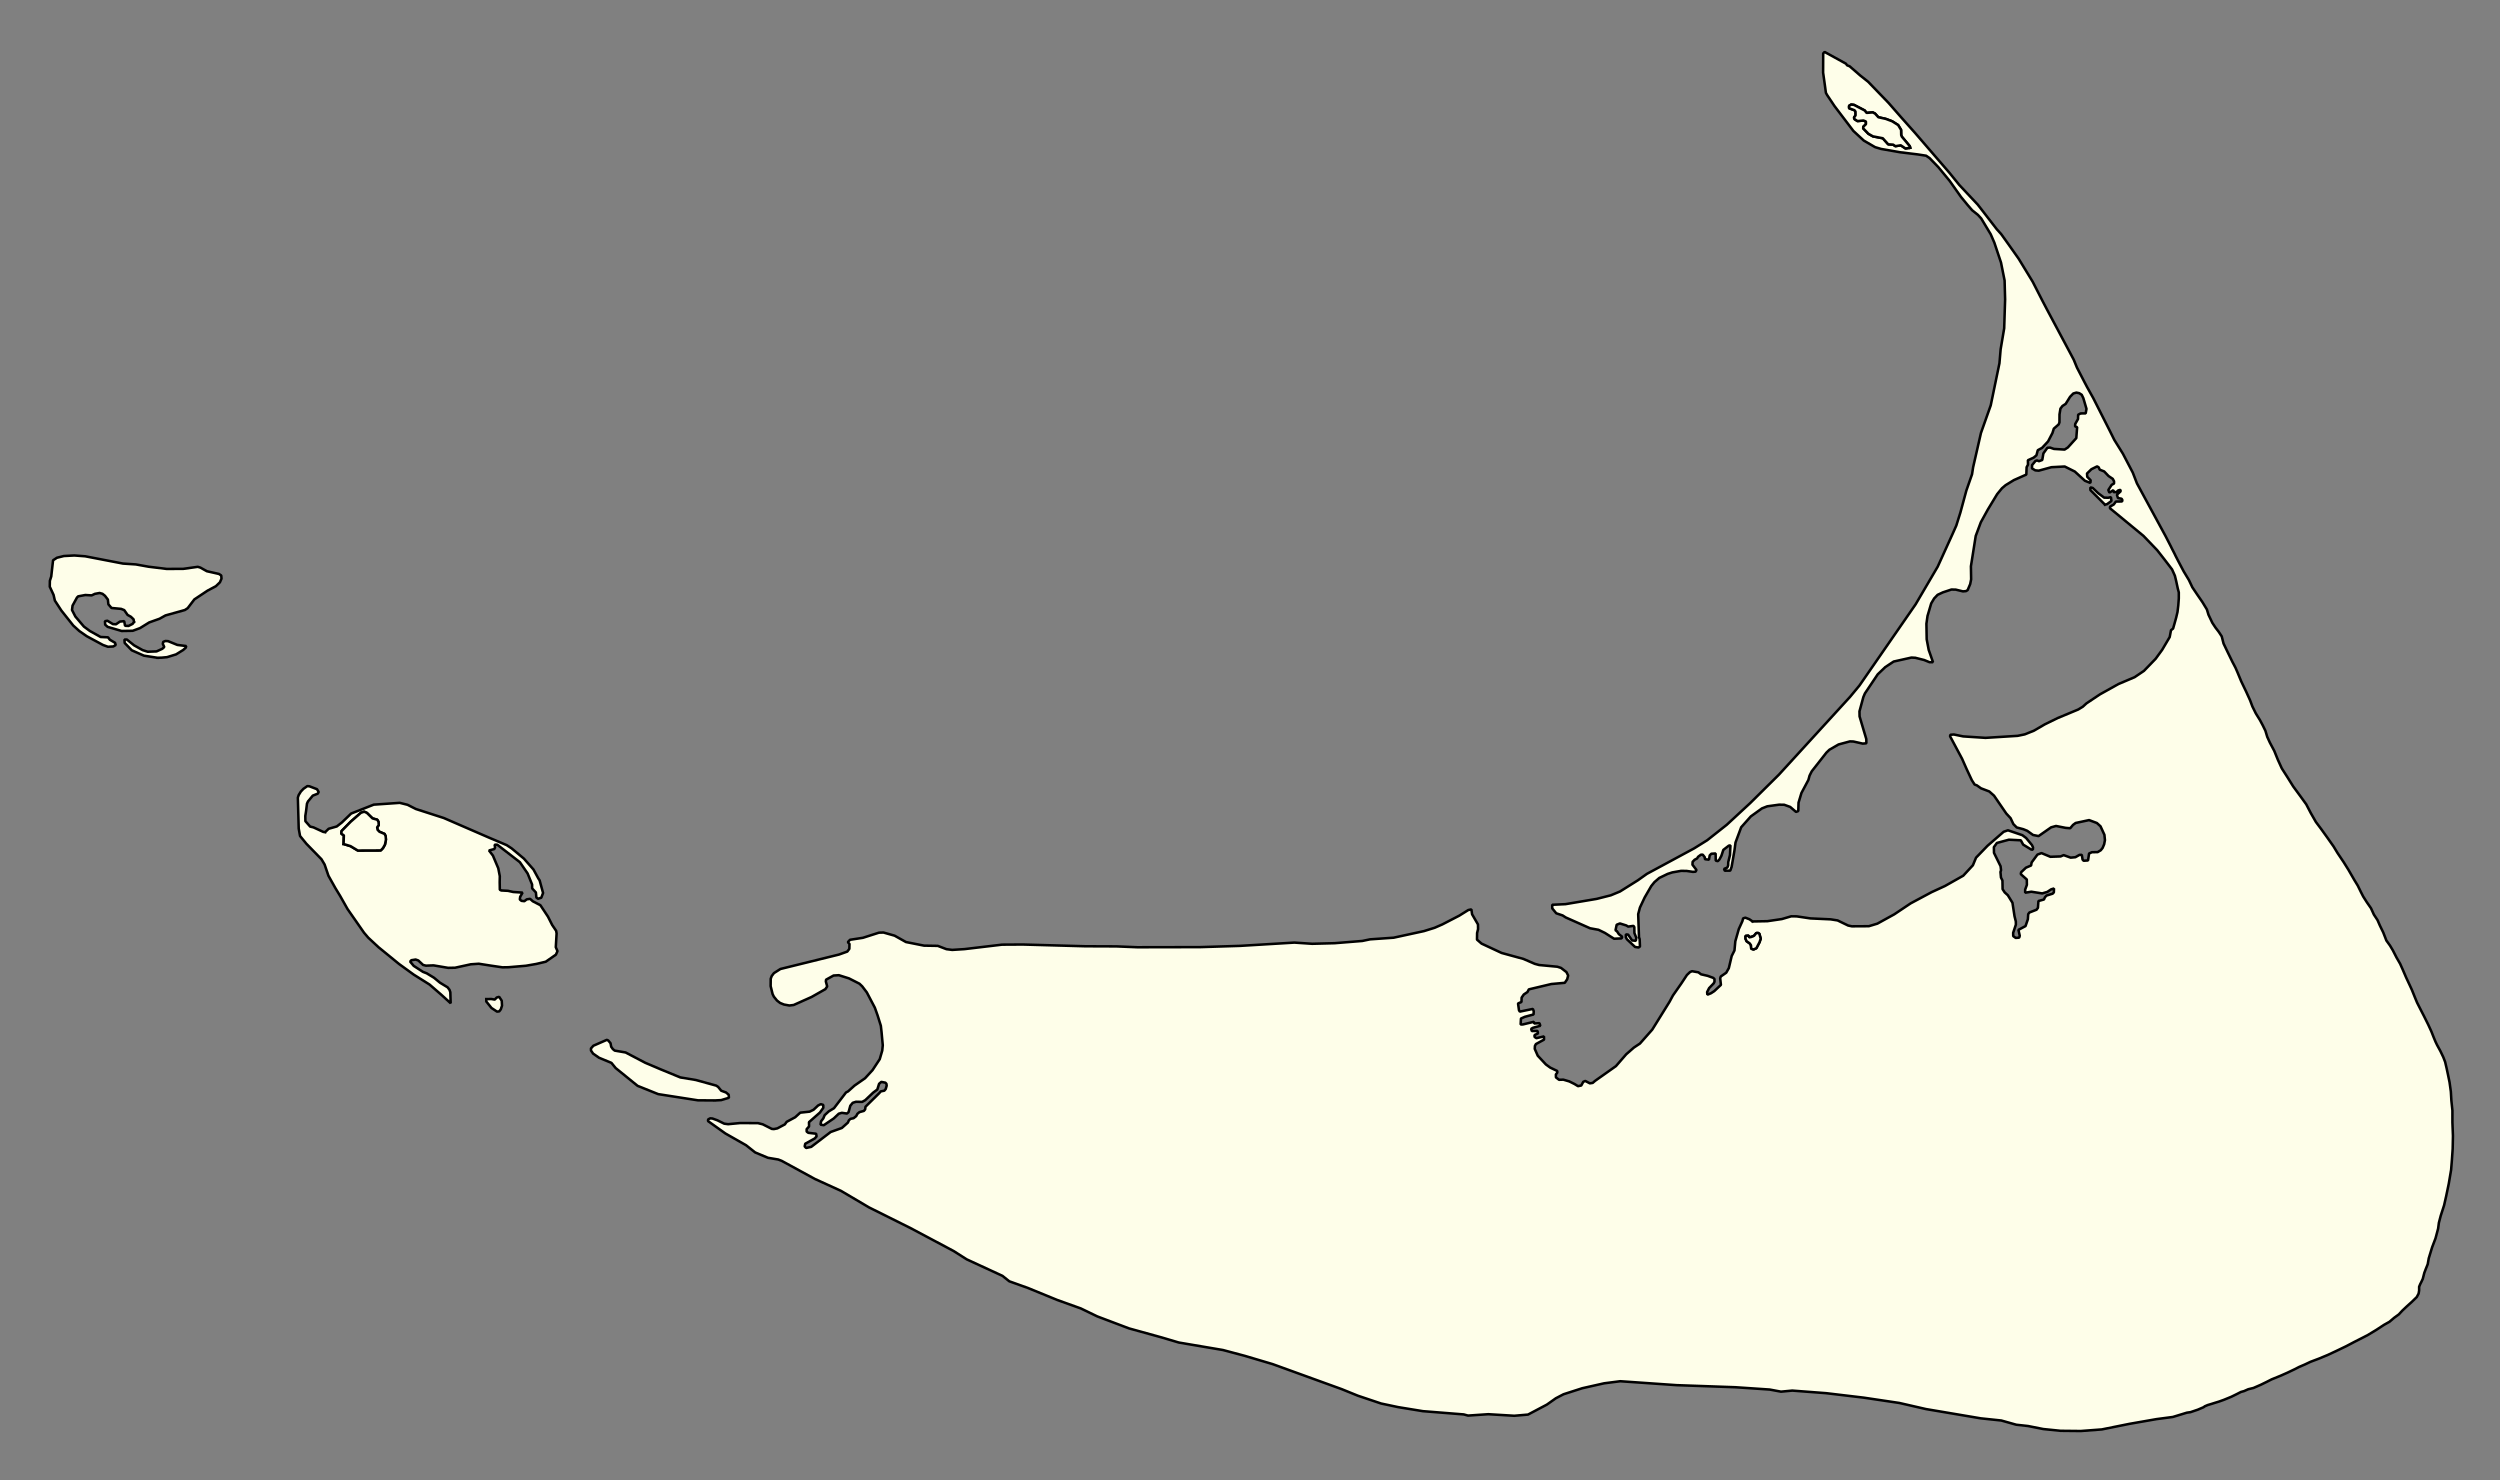 <svg xmlns="http://www.w3.org/2000/svg" role="img" viewBox="1866.07 1164.32 217.62 128.87"><rect x="1866.07" y="1164.32" width="217.62" height="128.87" fill="#808080" stroke="none"/><title>Nantucket</title><g id="g14955" fill="#fefee9" fill-opacity="1" fill-rule="evenodd" stroke="#000" stroke-linecap="square" stroke-linejoin="bevel" stroke-opacity="1" stroke-width=".098" transform="translate(-216.714 -21.7) scale(2.264)"><path id="path16193" d="M 987.343,559.289 L 987.91,559.279 L 988.468,559.197 L 988.829,559.091 L 989.041,559.094 L 989.563,559.172 L 990.343,559.208 L 990.611,559.25 L 991.016,559.446 L 991.159,559.476 L 991.812,559.472 L 992.141,559.373 L 992.789,559.016 L 993.42,558.594 L 994.224,558.164 L 994.74,557.926 L 995.442,557.53 L 995.813,557.129 L 995.934,556.837 L 996.375,556.38 L 996.996,555.841 L 997.161,555.784 L 997.715,555.972 L 997.859,556.08 L 998.084,556.352 L 998.125,556.444 L 998.118,556.531 L 998.055,556.524 L 997.745,556.334 L 997.655,556.169 L 997.198,556.146 L 996.736,556.271 L 996.62,556.432 L 996.624,556.652 L 996.877,557.166 L 996.895,557.317 L 996.873,557.386 L 996.892,557.6 L 996.949,557.716 L 996.955,558.048 L 997.036,558.172 L 997.156,558.281 L 997.334,558.57 L 997.413,559.086 L 997.464,559.292 L 997.466,559.41 L 997.361,559.726 L 997.363,559.853 L 997.459,559.922 L 997.593,559.912 L 997.615,559.84 L 997.564,559.612 L 997.837,559.467 L 997.927,559.204 L 997.94,559.008 L 997.986,558.945 L 998.26,558.838 L 998.314,558.765 L 998.333,558.504 L 998.545,558.445 L 998.582,558.36 L 998.645,558.293 L 998.879,558.221 L 998.926,558.17 L 998.931,558.021 L 998.821,558.055 L 998.674,558.153 L 998.478,558.211 L 998.059,558.146 L 997.823,558.184 L 997.822,558.066 L 997.889,557.881 L 997.886,557.676 L 997.654,557.469 L 997.668,557.397 L 997.854,557.221 L 998.05,557.138 L 998.072,557.02 L 998.295,556.718 L 998.451,556.661 L 998.792,556.803 L 999.186,556.789 L 999.303,556.739 L 999.573,556.836 L 999.754,556.819 L 999.91,556.73 L 1000,556.728 L 1000.03,556.91 L 1000.07,556.955 L 1000.24,556.944 L 1000.28,556.676 L 1000.39,556.627 L 1000.61,556.623 L 1000.73,556.551 L 1000.8,556.463 L 1000.86,556.321 L 1000.89,556.162 L 1000.87,555.958 L 1000.72,555.631 L 1000.58,555.504 L 1000.28,555.392 L 999.763,555.503 L 999.662,555.578 L 999.554,555.705 L 999.38,555.691 L 999.009,555.618 L 998.821,555.67 L 998.338,556.007 L 998.125,555.964 L 997.901,555.803 L 997.751,555.742 L 997.498,555.675 L 997.369,555.545 L 997.263,555.319 L 997.095,555.137 L 996.626,554.453 L 996.443,554.291 L 996.125,554.17 L 995.966,554.057 L 995.879,554.025 L 995.774,553.861 L 995.569,553.423 L 995.397,553.034 L 994.934,552.167 L 994.949,552.111 L 995.082,552.101 L 995.438,552.174 L 996.297,552.23 L 997.533,552.153 L 997.807,552.096 L 998.159,551.955 L 998.58,551.71 L 999.08,551.466 L 999.863,551.14 L 1000.04,551.032 L 1000.18,550.904 L 1000.7,550.557 L 1001.41,550.161 L 1002.03,549.898 L 1002.39,549.655 L 1002.84,549.189 L 1003.09,548.846 L 1003.38,548.354 L 1003.43,548.092 L 1003.51,548.028 L 1003.57,547.818 L 1003.63,547.602 L 1003.68,547.391 L 1003.71,547.14 L 1003.73,546.869 L 1003.73,546.638 L 1003.69,546.484 L 1003.63,546.206 L 1003.58,545.999 L 1003.47,545.752 L 1003.18,545.373 L 1002.9,545.015 L 1002.37,544.463 L 1001.08,543.4 L 1001.09,543.338 L 1001.23,543.256 L 1001.31,543.145 L 1001.55,543.141 L 1001.56,543.085 L 1001.53,543.036 L 1001.39,543.009 L 1001.35,542.883 L 1001.49,542.755 L 1001.49,542.693 L 1001.4,542.717 L 1001.33,542.781 L 1001.22,542.782 L 1001.22,542.704 L 1001.06,542.802 L 1001.02,542.7 L 1001.15,542.501 L 1001.24,542.452 L 1001.24,542.365 L 1001.19,542.271 L 1001.03,542.164 L 1000.86,541.986 L 1000.69,541.919 L 1000.65,541.83 L 1000.59,541.792 L 1000.37,541.901 L 1000.2,542.067 L 1000.21,542.194 L 1000.34,542.326 L 1000.33,542.429 L 1000.12,542.345 L 999.732,541.991 L 999.343,541.797 L 998.831,541.824 L 998.345,541.957 L 998.211,541.945 L 998.084,541.868 L 998.089,541.741 L 998.22,541.582 L 998.283,541.564 L 998.354,541.593 L 998.48,541.546 L 998.523,541.294 L 998.677,541.078 L 998.779,541.069 L 998.929,541.121 L 999.339,541.146 L 999.464,541.065 L 999.789,540.705 L 999.821,540.285 L 999.742,540.256 L 999.748,540.16 L 999.855,539.971 L 999.86,539.806 L 999.954,539.757 L 1000.15,539.754 L 1000.18,539.58 L 1000.06,539.171 L 999.997,539.039 L 999.901,538.977 L 999.791,538.955 L 999.673,538.99 L 999.549,539.118 L 999.38,539.389 L 999.256,539.47 L 999.179,539.572 L 999.143,539.793 L 999.141,540.1 L 999.11,540.179 L 998.924,540.342 L 998.872,540.508 L 998.704,540.832 L 998.472,541.081 L 998.308,541.17 L 998.256,541.367 L 998.147,541.457 L 997.928,541.556 L 997.931,541.727 L 997.878,541.824 L 997.867,542.107 L 997.39,542.319 L 997.07,542.515 L 996.931,542.633 L 996.746,542.859 L 996.385,543.456 L 996.118,543.941 L 995.922,544.465 L 995.737,545.633 L 995.745,546.135 L 995.709,546.317 L 995.611,546.549 L 995.548,546.588 L 995.43,546.598 L 995.154,546.531 L 994.988,546.527 L 994.659,546.636 L 994.456,546.731 L 994.324,546.869 L 994.21,547.061 L 994.068,547.543 L 994.026,547.842 L 994.036,548.44 L 994.114,548.85 L 994.172,549.013 L 994.279,549.32 L 994.145,549.321 L 993.939,549.237 L 993.599,549.151 L 993.449,549.143 L 992.767,549.296 L 992.447,549.507 L 992.153,549.788 L 991.661,550.522 L 991.601,550.663 L 991.452,551.211 L 991.456,551.406 L 991.714,552.276 L 991.717,552.44 L 991.576,552.451 L 991.22,552.371 L 991.086,552.366 L 990.647,552.484 L 990.296,552.687 L 990.18,552.799 L 989.617,553.516 L 989.533,553.683 L 989.488,553.848 L 989.221,554.349 L 989.109,554.722 L 989.099,555.044 L 989.013,555.078 L 988.789,554.886 L 988.56,554.803 L 988.363,554.799 L 987.907,554.862 L 987.703,554.942 L 987.275,555.25 L 986.904,555.667 L 986.686,556.253 L 986.644,556.567 L 986.536,557.191 L 986.484,557.335 L 986.271,557.338 L 986.246,557.268 L 986.371,557.217 L 986.402,557.139 L 986.407,557.005 L 986.473,556.737 L 986.491,556.364 L 986.428,556.375 L 986.218,556.537 L 986.143,556.765 L 986.067,556.907 L 986.005,556.971 L 985.926,556.951 L 985.921,556.675 L 985.756,556.686 L 985.694,556.75 L 985.665,556.915 L 985.507,556.895 L 985.506,556.824 L 985.426,556.721 L 985.355,556.723 L 985.246,556.804 L 985.208,556.867 L 985.114,556.916 L 985.037,556.996 L 985.031,557.108 L 985.184,557.308 L 985.153,557.374 L 985.051,557.383 L 984.806,557.347 L 984.593,557.344 L 984.256,557.403 L 984.076,557.461 L 983.755,557.616 L 983.569,557.777 L 983.446,557.929 L 983.193,558.367 L 983.011,558.754 L 982.944,559.007 L 982.975,559.897 L 983,559.967 L 983.012,560.252 L 982.958,560.291 L 982.824,560.27 L 982.511,559.975 L 982.471,559.899 L 982.469,559.787 L 982.556,559.794 L 982.709,560.019 L 982.851,560.034 L 982.873,559.925 L 982.799,559.734 L 982.795,559.508 L 982.763,559.459 L 982.558,559.487 L 982.487,559.443 L 982.241,559.366 L 982.116,559.416 L 982.072,559.628 L 982.128,559.667 L 982.201,559.777 L 982.329,559.878 L 982.306,559.941 L 982.015,559.953 L 981.665,559.73 L 981.418,559.61 L 981.094,559.551 L 980.158,559.135 L 980.039,559.058 L 979.793,558.975 L 979.64,558.787 L 979.638,558.648 L 980.149,558.624 L 981.351,558.421 L 981.892,558.284 L 982.244,558.138 L 982.93,557.708 L 983.28,557.459 L 985.091,556.482 L 985.597,556.167 L 986.351,555.571 L 987.251,554.738 L 988.351,553.649 L 991.096,550.647 L 991.451,550.218 L 993.612,547.094 L 994.461,545.646 L 995.031,544.391 L 995.175,544.068 L 995.332,543.567 L 995.562,542.72 L 995.78,542.096 L 995.822,541.825 L 996.123,540.508 L 996.499,539.445 L 996.834,537.826 L 996.88,537.288 L 997.016,536.484 L 997.052,535.372 L 997.032,534.647 L 996.894,533.956 L 996.637,533.188 L 996.498,532.867 L 996.133,532.26 L 996.005,532.121 L 995.782,531.942 L 995.605,531.736 L 995.356,531.433 L 994.92,530.816 L 994.486,530.289 L 994.149,529.939 L 994.014,529.847 L 993.69,529.797 L 993.019,529.715 L 992.285,529.587 L 992.055,529.519 L 991.618,529.265 L 991.218,528.895 L 990.493,527.94 L 990.21,527.517 L 990.162,527.431 L 990.117,527.101 L 990.054,526.653 L 990.057,525.915 L 990.111,525.857 L 990.93,526.308 L 990.978,526.372 L 991.074,526.409 L 991.481,526.763 L 991.784,527.003 L 992.57,527.817 L 993.044,528.359 L 993.59,528.972 L 994.915,530.509 L 995.293,530.976 L 995.999,531.727 L 996.731,532.674 L 996.9,532.861 L 997.174,533.244 L 997.569,533.803 L 998.112,534.693 L 998.495,535.442 L 998.658,535.753 L 999.69,537.69 L 999.814,537.993 L 1000.11,538.565 L 1000.2,538.736 L 1000.44,539.166 L 1001.08,540.431 L 1001.25,540.774 L 1001.58,541.304 L 1001.96,542.031 L 1002.12,542.445 L 1003.22,544.472 L 1003.43,544.88 L 1003.46,544.943 L 1003.56,545.137 L 1003.61,545.241 L 1003.72,545.455 L 1003.92,545.833 L 1004.12,546.165 L 1004.25,546.441 L 1004.44,546.723 L 1004.64,547.014 L 1004.81,547.294 L 1004.87,547.494 L 1005.02,547.809 L 1005.14,547.99 L 1005.26,548.146 L 1005.38,548.328 L 1005.45,548.603 L 1005.61,548.937 L 1005.79,549.306 L 1005.91,549.535 L 1005.99,549.719 L 1006.13,550.058 L 1006.32,550.454 L 1006.47,550.785 L 1006.56,551.024 L 1006.69,551.288 L 1006.85,551.547 L 1006.96,551.753 L 1007.06,551.958 L 1007.13,552.19 L 1007.23,552.41 L 1007.4,552.73 L 1007.54,553.075 L 1007.69,553.404 L 1007.9,553.732 L 1008.13,554.1 L 1008.42,554.495 L 1008.63,554.786 L 1008.8,555.113 L 1009,555.463 L 1009.21,555.744 L 1009.43,556.05 L 1009.68,556.405 L 1009.83,556.653 L 1010.07,557.011 L 1010.25,557.299 L 1010.48,557.697 L 1010.61,557.91 L 1010.73,558.155 L 1010.82,558.331 L 1010.96,558.551 L 1011.12,558.782 L 1011.23,559.024 L 1011.37,559.237 L 1011.46,559.444 L 1011.59,559.712 L 1011.67,559.916 L 1011.71,560.021 L 1011.85,560.216 L 1011.96,560.4 L 1012.1,560.674 L 1012.24,560.917 L 1012.34,561.141 L 1012.47,561.443 L 1012.6,561.721 L 1012.69,561.916 L 1012.81,562.213 L 1012.89,562.407 L 1013.02,562.663 L 1013.16,562.935 L 1013.32,563.257 L 1013.44,563.518 L 1013.53,563.745 L 1013.6,563.914 L 1013.66,564.039 L 1013.79,564.278 L 1013.9,564.508 L 1013.97,564.69 L 1014.03,564.948 L 1014.08,565.183 L 1014.14,565.474 L 1014.19,565.834 L 1014.21,566.176 L 1014.25,566.556 L 1014.25,567.016 L 1014.27,567.534 L 1014.26,568.03 L 1014.23,568.464 L 1014.2,568.837 L 1014.11,569.369 L 1014.01,569.849 L 1013.93,570.203 L 1013.8,570.606 L 1013.73,570.872 L 1013.7,571.099 L 1013.6,571.474 L 1013.47,571.816 L 1013.34,572.241 L 1013.3,572.468 L 1013.23,572.641 L 1013.17,572.799 L 1013.11,573.032 L 1013.05,573.159 L 1013.01,573.237 L 1012.97,573.335 L 1012.97,573.479 L 1012.95,573.597 L 1012.88,573.73 L 1012.68,573.924 L 1012.5,574.086 L 1012.32,574.256 L 1012.19,574.397 L 1012.01,574.528 L 1011.83,574.681 L 1011.62,574.799 L 1011.33,574.989 L 1010.99,575.194 L 1010.84,575.272 L 1010.48,575.455 L 1010.16,575.623 L 1009.83,575.782 L 1009.47,575.951 L 1009.13,576.093 L 1008.79,576.222 L 1008.57,576.326 L 1008.36,576.416 L 1008.18,576.508 L 1007.91,576.637 L 1007.63,576.761 L 1007.3,576.895 L 1007.11,576.992 L 1006.88,577.104 L 1006.6,577.226 L 1006.4,577.275 L 1006.24,577.346 L 1006.12,577.379 L 1005.95,577.466 L 1005.75,577.564 L 1005.46,577.683 L 1005.27,577.751 L 1005.11,577.8 L 1005,577.835 L 1004.84,577.883 L 1004.73,577.93 L 1004.68,577.967 L 1004.46,578.061 L 1004.18,578.156 L 1004.04,578.176 L 1003.5,578.341 L 1002.87,578.424 L 1001.83,578.606 L 1000.77,578.82 L 999.96,578.881 L 999.18,578.873 L 998.518,578.805 L 997.932,578.689 L 997.483,578.64 L 996.905,578.477 L 996.116,578.394 L 994.007,578.037 L 992.987,577.803 L 991.613,577.598 L 990.169,577.426 L 988.868,577.327 L 988.435,577.368 L 988.001,577.287 L 986.684,577.198 L 984.422,577.118 L 982.254,576.967 L 981.633,577.047 L 980.794,577.236 L 980.073,577.468 L 979.776,577.623 L 979.434,577.865 L 978.708,578.249 L 978.181,578.295 L 977.18,578.235 L 976.401,578.288 L 976.235,578.243 L 974.665,578.118 L 973.717,577.963 L 973.061,577.824 L 972.167,577.524 L 971.547,577.272 L 968.886,576.308 L 967.818,575.991 L 966.979,575.767 L 965.282,575.479 L 964.625,575.284 L 963.368,574.936 L 962.148,574.475 L 961.513,574.168 L 960.61,573.844 L 959.477,573.38 L 958.764,573.125 L 958.501,572.915 L 957.129,572.282 L 956.62,571.959 L 954.968,571.08 L 953.373,570.285 L 952.292,569.647 L 951.293,569.192 L 950.014,568.494 L 949.88,568.442 L 949.485,568.376 L 948.993,568.17 L 948.642,567.892 L 947.848,567.441 L 947.179,566.964 L 947.186,566.899 L 947.264,566.859 L 947.351,566.866 L 947.541,566.935 L 947.803,567.064 L 947.953,567.084 L 948.417,567.04 L 949.102,567.044 L 949.284,567.089 L 949.633,567.265 L 949.712,567.272 L 949.845,567.246 L 950.134,567.092 L 950.204,566.994 L 950.532,566.817 L 950.726,566.641 L 951.088,566.602 L 951.236,566.53 L 951.415,566.363 L 951.516,566.314 L 951.611,566.342 L 951.613,566.453 L 951.482,566.637 L 951.062,567.006 L 951.065,567.17 L 950.972,567.275 L 950.973,567.369 L 951.037,567.416 L 951.337,567.451 L 951.354,567.553 L 951.285,567.632 L 950.918,567.835 L 950.896,567.938 L 950.952,567.999 L 951.148,567.956 L 951.895,567.385 L 952.326,567.23 L 952.559,567.022 L 952.597,566.933 L 952.659,566.879 L 952.777,566.854 L 952.878,566.773 L 952.924,566.685 L 953.002,566.621 L 953.174,566.573 L 953.221,566.515 L 953.235,566.413 L 953.762,565.892 L 953.824,565.822 L 953.958,565.796 L 954.012,565.733 L 954.049,565.604 L 954.04,565.533 L 954,565.488 L 953.842,565.458 L 953.757,565.532 L 953.689,565.751 L 953.526,565.874 L 953.223,566.162 L 953.106,566.227 L 952.869,566.222 L 952.744,566.262 L 952.651,566.374 L 952.584,566.621 L 952.522,566.675 L 952.325,566.647 L 952.207,566.681 L 952.013,566.864 L 951.631,567.123 L 951.505,567.102 L 951.526,566.974 L 951.612,566.863 L 951.665,566.737 L 951.82,566.593 L 952.023,566.47 L 952.486,565.864 L 952.564,565.824 L 952.813,565.6 L 953.218,565.318 L 953.505,565.006 L 953.782,564.585 L 953.879,564.254 L 953.899,564.049 L 953.852,563.538 L 953.825,563.3 L 953.7,562.901 L 953.594,562.603 L 953.285,562.016 L 953.108,561.783 L 953.004,561.683 L 952.6,561.478 L 952.212,561.356 L 952.007,561.368 L 951.718,561.528 L 951.711,561.6 L 951.762,561.788 L 951.692,561.892 L 951.161,562.193 L 950.473,562.501 L 950.308,562.521 L 950.103,562.484 L 949.952,562.423 L 949.833,562.331 L 949.712,562.182 L 949.663,562.081 L 949.588,561.776 L 949.591,561.491 L 949.629,561.388 L 949.714,561.276 L 949.964,561.117 L 952.215,560.562 L 952.536,560.447 L 952.614,560.342 L 952.619,560.153 L 952.555,560.084 L 952.64,559.994 L 953.135,559.918 L 953.754,559.72 L 953.927,559.715 L 954.354,559.836 L 954.791,560.081 L 955.486,560.219 L 956.014,560.228 L 956.347,560.355 L 956.568,560.383 L 957.04,560.353 L 958.486,560.181 L 959.282,560.176 L 961.685,560.243 L 962.882,560.248 L 963.686,560.281 L 966.103,560.276 L 967.638,560.228 L 969.724,560.102 L 970.409,560.148 L 971.275,560.125 L 972.337,560.039 L 972.635,559.977 L 973.54,559.914 L 974.709,559.66 L 975.116,559.533 L 975.414,559.403 L 976.062,559.068 L 976.412,558.85 L 976.53,558.825 L 976.557,559.013 L 976.784,559.404 L 976.787,559.584 L 976.75,559.734 L 976.746,559.988 L 976.922,560.141 L 977.692,560.5 L 978.531,560.73 L 978.968,560.919 L 979.134,560.964 L 979.836,561.03 L 979.978,561.076 L 980.186,561.237 L 980.251,561.369 L 980.214,561.512 L 980.122,561.648 L 979.603,561.695 L 978.74,561.9 L 978.686,562.003 L 978.546,562.097 L 978.462,562.218 L 978.456,562.385 L 978.324,562.442 L 978.36,562.701 L 978.392,562.756 L 978.894,562.652 L 978.927,562.738 L 978.922,562.865 L 978.584,562.956 L 978.436,563.022 L 978.424,563.252 L 978.511,563.249 L 978.934,563.147 L 978.943,563.212 L 979.148,563.2 L 979.181,563.301 L 978.899,563.377 L 978.829,563.417 L 978.853,563.503 L 979.074,563.499 L 979.091,563.595 L 978.958,563.658 L 978.96,563.729 L 979.031,563.777 L 979.322,563.709 L 979.324,563.833 L 979.011,564.004 L 978.973,564.076 L 978.967,564.188 L 979.082,564.451 L 979.395,564.787 L 979.562,564.909 L 979.832,565.038 L 979.833,565.103 L 979.779,565.172 L 979.781,565.284 L 979.901,565.377 L 980.066,565.372 L 980.296,565.44 L 980.495,565.539 L 980.63,565.622 L 980.755,565.597 L 980.832,565.455 L 980.91,565.422 L 981.085,565.513 L 981.195,565.497 L 981.288,565.417 L 982.089,564.851 L 982.484,564.396 L 982.778,564.139 L 983.012,563.983 L 983.484,563.449 L 984.151,562.375 L 984.28,562.135 L 984.596,561.683 L 984.818,561.348 L 984.935,561.236 L 985.013,561.202 L 985.258,561.245 L 985.362,561.322 L 985.614,561.38 L 985.829,561.458 L 985.877,561.503 L 985.878,561.605 L 985.848,561.668 L 985.67,561.853 L 985.594,562.004 L 985.603,562.106 L 985.744,562.049 L 985.869,561.968 L 986.125,561.728 L 986.097,561.475 L 986.119,561.406 L 986.329,561.26 L 986.429,561.083 L 986.539,560.618 L 986.646,560.404 L 986.679,560.05 L 986.813,559.58 L 986.95,559.279 L 986.979,559.169 L 987.065,559.145 L 987.216,559.203 L 987.343,559.289 M 993.402,529.542 L 993.378,529.472 L 993.08,529.114 L 993.056,529.053 L 993.052,528.855 L 992.939,528.669 L 992.708,528.523 L 992.462,528.431 L 992.178,528.368 L 992.049,528.226 L 991.962,528.182 L 991.726,528.201 L 991.653,528.108 L 991.24,527.893 L 991.13,527.881 L 991.052,527.93 L 991.053,528.023 L 991.259,528.097 L 991.3,528.152 L 991.302,528.294 L 991.241,528.383 L 991.265,528.444 L 991.377,528.516 L 991.605,528.494 L 991.7,528.531 L 991.702,528.633 L 991.601,528.732 L 991.594,528.795 L 991.795,529.003 L 991.969,529.103 L 992.349,529.176 L 992.557,529.409 L 992.747,529.422 L 992.834,529.481 L 993.039,529.447 L 993.222,529.569 L 993.402,529.542 M 987.322,559.873 L 987.212,559.904 L 987.187,559.833 L 987.069,559.846 L 987.071,559.954 L 987.112,560.049 L 987.232,560.133 L 987.28,560.203 L 987.29,560.336 L 987.378,560.367 L 987.487,560.318 L 987.609,560.088 L 987.654,559.953 L 987.604,559.765 L 987.556,559.732 L 987.485,559.735 L 987.4,559.839 L 987.322,559.873"/><path id="path16195" d="M 993.402,529.542 L 993.222,529.569 L 993.039,529.447 L 992.834,529.481 L 992.747,529.422 L 992.557,529.409 L 992.349,529.176 L 991.969,529.103 L 991.795,529.003 L 991.594,528.795 L 991.601,528.732 L 991.702,528.633 L 991.7,528.531 L 991.605,528.494 L 991.377,528.516 L 991.265,528.444 L 991.241,528.383 L 991.302,528.294 L 991.3,528.152 L 991.259,528.097 L 991.053,528.023 L 991.052,527.93 L 991.13,527.881 L 991.24,527.893 L 991.653,528.108 L 991.726,528.201 L 991.962,528.182 L 992.049,528.226 L 992.178,528.368 L 992.462,528.431 L 992.708,528.523 L 992.939,528.669 L 993.052,528.855 L 993.056,529.053 L 993.08,529.114 L 993.378,529.472 L 993.402,529.542"/><path id="path16199" d="M 1000.89,543.263 L 1000.33,542.702 L 1000.33,542.6 L 1000.42,542.622 L 1000.63,542.823 L 1000.86,542.994 L 1001.02,542.998 L 1001.12,542.974 L 1001.14,543.122 L 1000.97,543.245 L 1000.89,543.263"/><path id="path16201" d="M 925.11,547.775 L 925.093,547.673 L 924.99,547.574 L 924.863,547.503 L 924.734,547.318 L 924.615,547.271 L 924.245,547.236 L 924.125,547.096 L 924.106,546.914 L 923.994,546.768 L 923.898,546.691 L 923.788,546.66 L 923.607,546.693 L 923.482,546.752 L 923.237,546.738 L 922.963,546.789 L 922.916,546.837 L 922.747,547.146 L 922.726,547.314 L 922.855,547.565 L 923.184,547.952 L 923.414,548.122 L 923.827,548.352 L 924.111,548.365 L 924.183,548.459 L 924.381,548.574 L 924.406,548.661 L 924.313,548.716 L 924.108,548.728 L 923.918,548.659 L 923.291,548.321 L 923.005,548.121 L 922.774,547.911 L 922.317,547.335 L 922.067,546.952 L 922.017,546.733 L 921.871,546.418 L 921.875,546.191 L 921.928,546.025 L 921.998,545.403 L 922.147,545.305 L 922.413,545.239 L 922.815,545.218 L 923.233,545.249 L 924.685,545.529 L 925.182,545.562 L 925.671,545.65 L 926.366,545.735 L 927.004,545.732 L 927.562,545.654 L 927.664,545.685 L 927.91,545.823 L 928.377,545.928 L 928.464,545.987 L 928.474,546.108 L 928.413,546.249 L 928.257,546.399 L 927.937,546.57 L 927.43,546.907 L 927.174,547.243 L 927.065,547.315 L 926.32,547.523 L 926.093,547.65 L 925.694,547.792 L 925.342,548.01 L 925.06,548.114 L 924.635,548.121 L 924.097,547.963 L 924.002,547.879 L 923.992,547.745 L 924.086,547.727 L 924.3,547.857 L 924.419,547.863 L 924.567,547.76 L 924.732,547.743 L 924.766,547.921 L 924.9,547.927 L 925.056,547.848 L 925.11,547.775"/><path id="path16203" d="M 926.012,549.151 L 925.491,549.07 L 925.023,548.863 L 924.752,548.582 L 924.742,548.449 L 924.836,548.45 L 925.115,548.674 L 925.441,548.857 L 925.638,548.919 L 925.977,548.906 L 926.196,548.807 L 926.274,548.737 L 926.217,548.617 L 926.232,548.539 L 926.318,548.506 L 926.42,548.512 L 926.776,548.657 L 927.116,548.7 L 927.101,548.762 L 927,548.852 L 926.727,549.021 L 926.382,549.127 L 926.177,549.146 L 926.012,549.151"/><path id="path16207" d="M 932.461,555.854 L 932.593,555.726 L 932.906,555.637 L 933.101,555.485 L 933.459,555.14 L 934.328,554.798 L 935.327,554.729 L 935.628,554.804 L 935.945,554.965 L 937.021,555.312 L 938.756,556.065 L 939.44,556.355 L 939.63,556.48 L 940.101,556.873 L 940.47,557.293 L 940.656,557.635 L 940.705,557.708 L 940.838,558.194 L 940.77,558.376 L 940.645,558.417 L 940.581,558.369 L 940.562,558.174 L 940.418,558.017 L 940.416,557.868 L 940.244,557.445 L 939.946,557.01 L 939.077,556.338 L 938.975,556.338 L 938.992,556.443 L 938.962,556.506 L 938.867,556.53 L 938.759,556.56 L 938.91,556.758 L 939.115,557.243 L 939.174,557.548 L 939.17,557.778 L 939.175,558.069 L 939.23,558.098 L 939.49,558.112 L 939.688,558.156 L 940.05,558.18 L 939.958,558.341 L 939.944,558.443 L 940.008,558.497 L 940.118,558.51 L 940.212,558.439 L 940.338,558.42 L 940.442,558.513 L 940.735,558.665 L 941.026,559.104 L 941.188,559.425 L 941.341,559.65 L 941.358,559.751 L 941.327,560.28 L 941.392,560.43 L 941.332,560.565 L 940.942,560.837 L 940.581,560.922 L 940.18,560.992 L 939.512,561.049 L 939.276,561.053 L 938.832,560.988 L 938.367,560.915 L 938.06,560.936 L 937.455,561.068 L 937.188,561.073 L 936.627,560.978 L 936.336,560.989 L 936.225,560.961 L 936.042,560.79 L 935.939,560.753 L 935.774,560.779 L 935.727,560.833 L 935.864,560.997 L 936.221,561.228 L 936.364,561.283 L 936.642,561.452 L 936.873,561.643 L 937.166,561.821 L 937.239,561.915 L 937.272,562.01 L 937.285,562.435 L 936.919,562.101 L 936.472,561.714 L 935.868,561.335 L 935.303,560.926 L 934.507,560.276 L 934.116,559.912 L 933.956,559.725 L 933.321,558.813 L 933.038,558.312 L 932.853,558.008 L 932.586,557.532 L 932.438,557.099 L 932.318,556.897 L 931.734,556.297 L 931.494,556.003 L 931.443,555.72 L 931.41,554.529 L 931.441,554.43 L 931.525,554.294 L 931.626,554.188 L 931.774,554.085 L 931.853,554.092 L 932.146,554.204 L 932.211,554.314 L 932.172,554.377 L 931.984,554.451 L 931.798,554.676 L 931.76,554.761 L 931.725,555.048 L 931.696,555.234 L 931.699,555.433 L 931.883,555.642 L 932.009,555.672 L 932.389,555.847 L 932.461,555.854 M 933.168,556.311 L 933.437,556.394 L 933.715,556.562 L 934.597,556.558 L 934.682,556.469 L 934.759,556.333 L 934.796,556.146 L 934.786,556.013 L 934.745,555.924 L 934.547,555.84 L 934.475,555.765 L 934.458,555.669 L 934.52,555.584 L 934.51,555.457 L 934.462,555.377 L 934.28,555.327 L 934.065,555.116 L 933.962,555.069 L 933.836,555.11 L 933.439,555.457 L 933.09,555.814 L 933.083,555.917 L 933.179,555.979 L 933.168,556.311"/><path id="path16209" d="M 933.168,556.311 L 933.179,555.979 L 933.083,555.917 L 933.09,555.814 L 933.439,555.457 L 933.836,555.11 L 933.962,555.069 L 934.065,555.116 L 934.28,555.327 L 934.462,555.377 L 934.51,555.457 L 934.52,555.584 L 934.458,555.669 L 934.475,555.765 L 934.547,555.84 L 934.745,555.924 L 934.786,556.013 L 934.796,556.146 L 934.759,556.333 L 934.682,556.469 L 934.597,556.558 L 933.715,556.562 L 933.437,556.394 L 933.168,556.311"/><path id="path16211" d="M 987.322,559.873 L 987.4,559.839 L 987.485,559.735 L 987.556,559.732 L 987.604,559.765 L 987.654,559.953 L 987.609,560.088 L 987.487,560.318 L 987.378,560.367 L 987.29,560.336 L 987.28,560.203 L 987.232,560.133 L 987.112,560.049 L 987.071,559.954 L 987.069,559.846 L 987.187,559.833 L 987.212,559.904 L 987.322,559.873"/><path id="path16213" d="M 938.654,562.274 L 938.85,562.271 L 938.98,562.293 L 939.057,562.213 L 939.151,562.188 L 939.248,562.337 L 939.259,562.526 L 939.214,562.667 L 939.152,562.747 L 939.066,562.755 L 938.855,562.616 L 938.655,562.367 L 938.654,562.274"/><path id="path16215" d="M 947.443,566.171 L 946.789,566.166 L 945.265,565.928 L 944.473,565.61 L 943.627,564.924 L 943.467,564.727 L 942.991,564.53 L 942.76,564.369 L 942.68,564.251 L 942.679,564.173 L 942.771,564.068 L 943.288,563.842 L 943.343,563.865 L 943.432,563.971 L 943.457,564.107 L 943.522,564.198 L 943.593,564.255 L 944.012,564.327 L 944.766,564.723 L 945.361,564.976 L 946.114,565.286 L 946.714,565.386 L 947.497,565.602 L 947.568,565.65 L 947.689,565.798 L 947.871,565.864 L 947.975,565.951 L 947.984,566.069 L 947.686,566.158 L 947.443,566.171"/></g></svg>